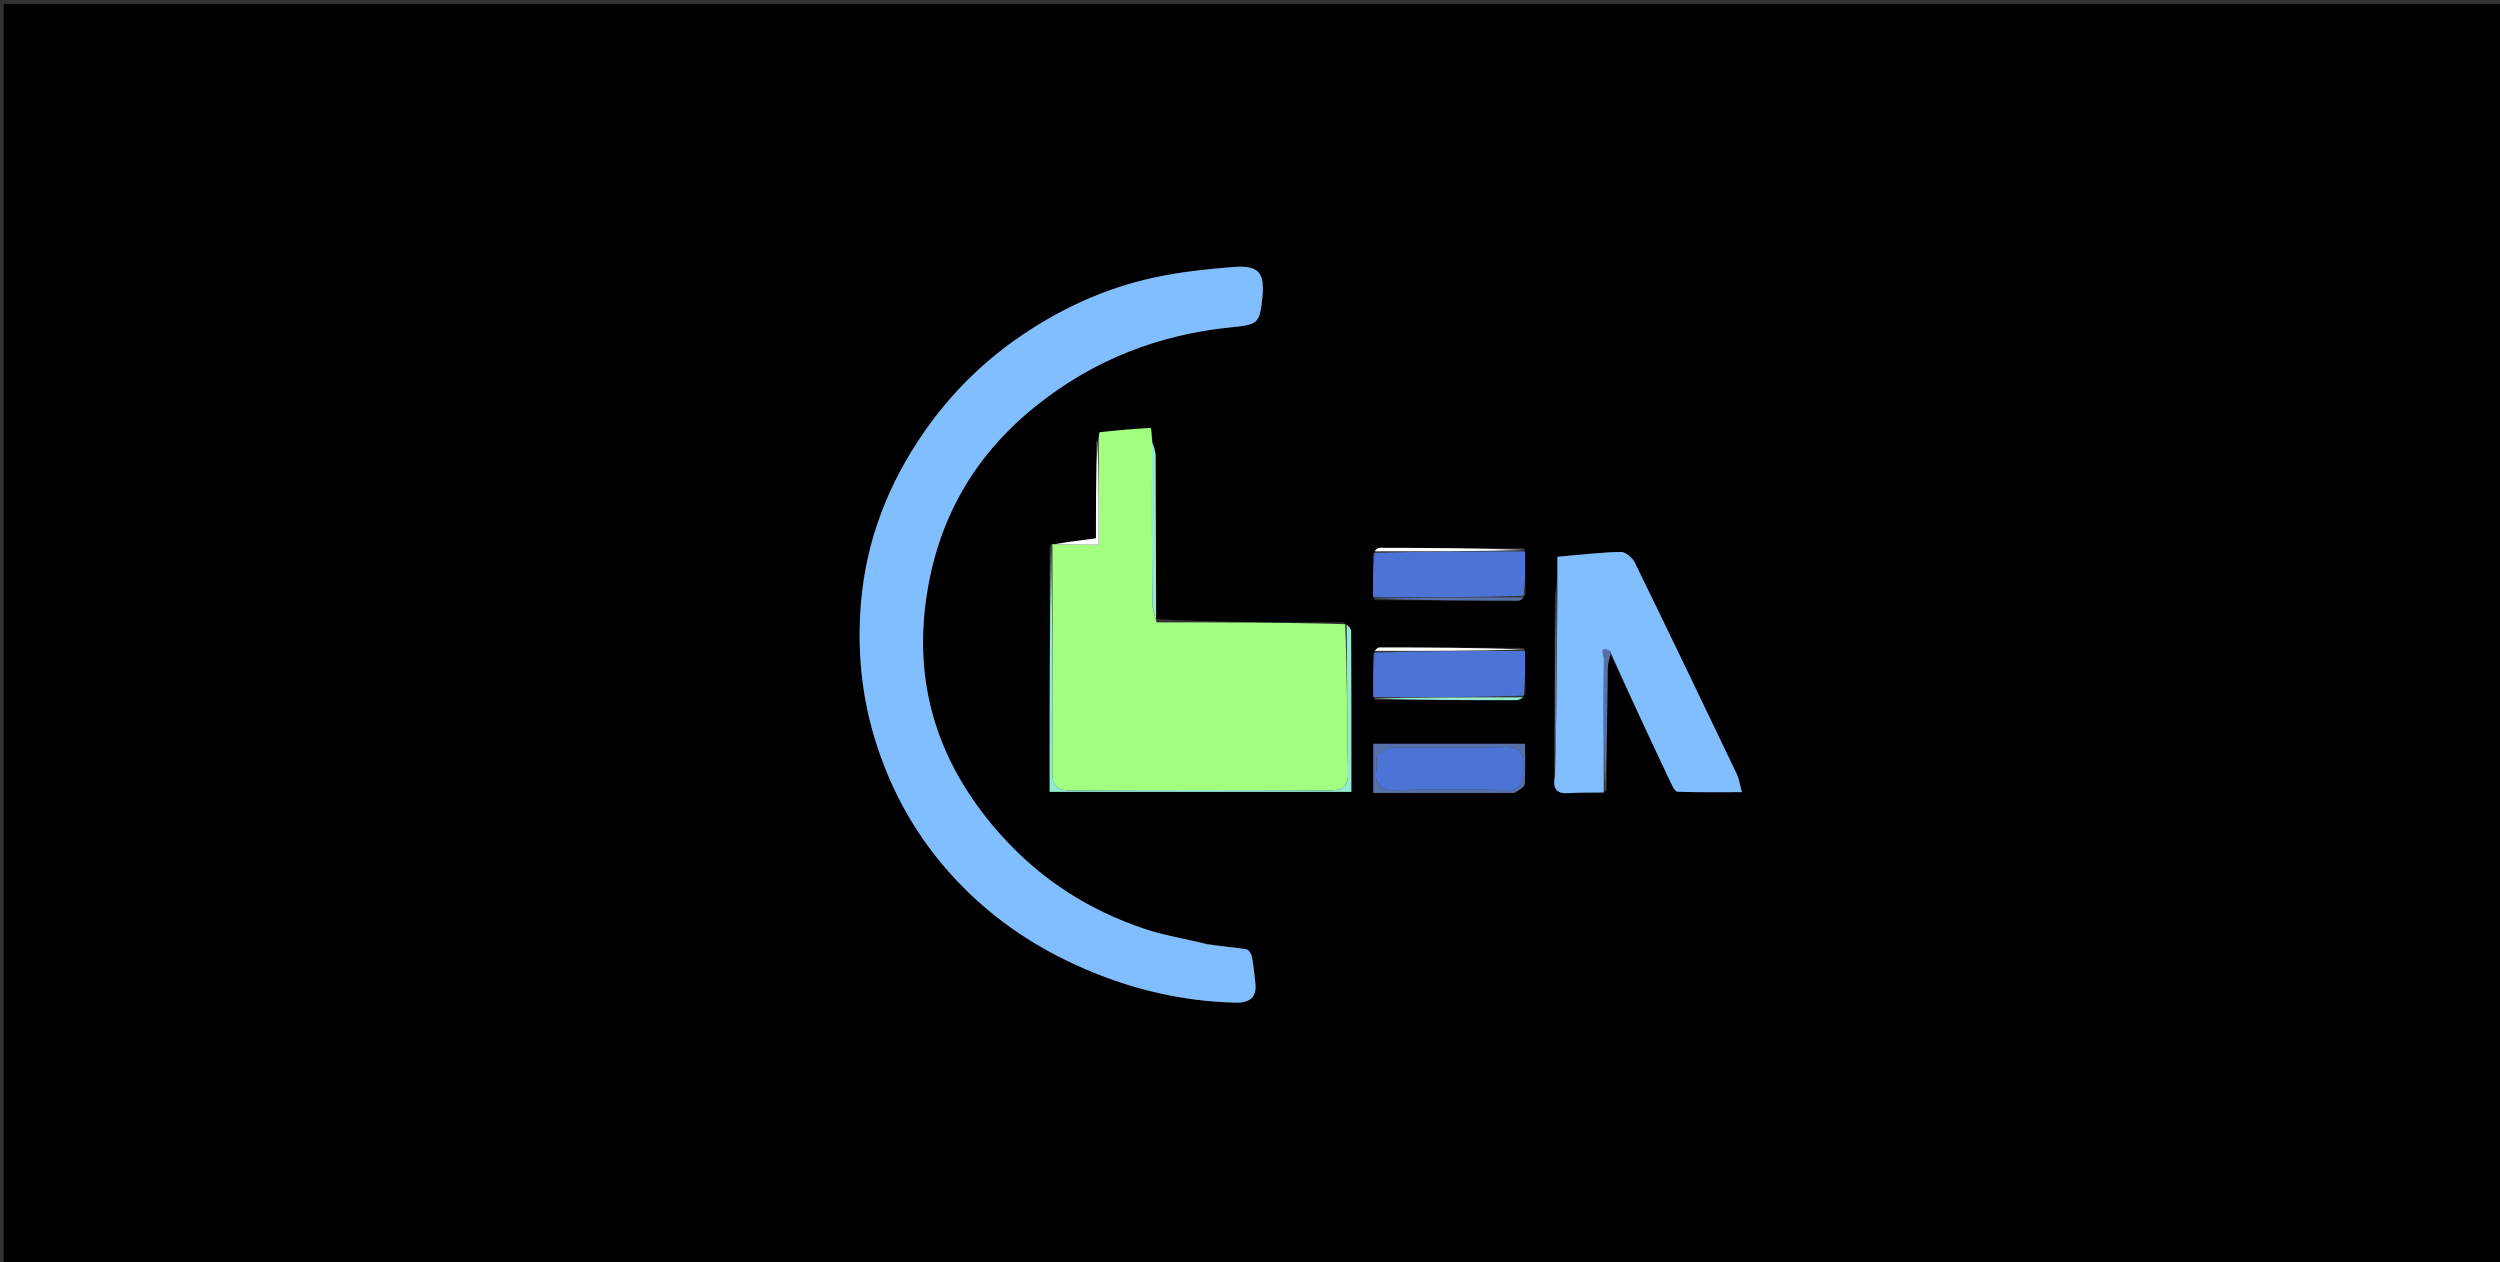 <svg version="1.1" id="Layer_1" xmlns="http://www.w3.org/2000/svg" xmlns:xlink="http://www.w3.org/1999/xlink" x="0px" y="0px" width="100%" viewBox="0 0 703 355" enable-background="new 0 0 703 355" xml:space="preserve">
<rect x="0" y="0" width="703" height="355" fill="#333333" stroke="none"/>
<path fill="#000000" opacity="1" stroke="none" d=" M426,356   C284.033,356 142.567,356 1.05,356   C1.05,237.728 1.05,119.456 1.05,1.092   C235.217,1.092 469.433,1.092 703.825,1.092   C703.825,119.333 703.825,237.667 703.825,356   C611.456,356 518.978,356 426,356  M295.963,152.98   C295.963,152.98 295.942,152.916 295.156,153.324   C295.156,176.517 295.156,199.711 295.156,222.67   C323.754,222.67 351.789,222.67 380.004,222.67   C380.004,207.432 380.026,192.478 379.944,177.525   C379.94,176.732 379.062,175.943 377.719,174.988   C360.216,175 342.713,175.011 325.027,174.094   C325.02,158.816 325.041,143.537 324.959,128.259   C324.951,126.763 324.31,125.271 324.027,123.072   C323.877,122.121 323.679,120.333 323.582,120.338   C318.792,120.609 314.008,121.008 309.239,121.542   C309.061,121.562 309.049,123.061 308.18,124.298   C308.18,133.5 308.18,142.701 308.18,151.377   C303.477,151.991 299.686,152.486 295.963,152.98  M428.974,195.133   C428.928,191.108 428.882,187.082 428.636,182.194   C415.073,182.134 401.511,182.062 387.948,182.059   C387.354,182.059 386.76,182.703 386.02,183.957   C386.063,187.984 386.105,192.01 386.479,196.835   C399.772,196.862 413.066,196.904 426.359,196.878   C427.188,196.876 428.017,196.343 428.974,195.133  M428.695,154.201   C415.124,154.135 401.554,154.057 387.983,154.047   C387.368,154.047 386.752,154.668 386.011,155.917   C386.047,159.928 386.083,163.94 386.452,168.753   C399.933,168.817 413.413,168.895 426.894,168.903   C427.553,168.904 428.213,168.3 428.983,167.063   C428.938,163.07 428.894,159.076 428.695,154.201  M437.221,167.41   C437.187,184.279 437.153,201.147 436.988,218.867   C436.504,222.123 437.973,223.249 441.144,223.028   C444.409,222.801 447.697,222.907 451.786,222.554   C451.876,210.997 451.932,199.439 452.096,187.883   C452.117,186.417 452.699,184.958 452.961,184.18   C458.581,196.172 464.188,208.171 469.845,220.147   C470.295,221.099 471.067,222.615 471.73,222.638   C477.595,222.834 483.469,222.752 489.828,222.752   C489.176,220.406 488.987,218.925 488.375,217.646   C478.875,197.792 469.359,177.945 459.689,158.174   C459.026,156.819 457.094,155.174 455.785,155.203   C450.049,155.329 444.326,156.021 437.952,156.563   C437.952,160.04 437.952,163.491 437.221,167.41  M338.911,265.276   C333.22,263.949 327.382,263.063 321.867,261.212   C306.415,256.026 293.094,247.616 281.984,235.386   C265.199,216.91 257.255,195.531 260.13,170.784   C262.786,147.919 272.897,128.918 291.233,114.211   C307.534,101.136 325.887,94.033 346.434,92.007   C353.701,91.29 354.247,90.89 354.963,83.75   C355.684,76.555 353.995,74.515 346.608,75.096   C339.302,75.67 331.952,76.471 324.796,77.996   C310.481,81.046 297.289,87.22 285.452,95.609   C275.598,102.592 267.045,111.197 260.013,121.279   C249.812,135.904 243.551,151.985 242.104,169.63   C241.063,182.329 242.162,195.021 245.901,207.416   C250.448,222.493 257.969,235.782 268.687,247.249   C278.255,257.486 289.517,265.358 302.276,271.225   C316.695,277.855 331.727,281.596 347.596,281.941   C351.415,282.024 353.504,280.431 352.992,276.334   C352.686,273.892 352.505,271.428 352.039,269.018   C351.885,268.22 351.099,267.023 350.461,266.925   C346.842,266.37 343.18,266.092 338.911,265.276  M426.243,222.948   C427.109,222.132 428.657,221.366 428.722,220.49   C428.999,216.739 428.84,212.955 428.84,209.162   C414.366,209.162 400.298,209.162 386.182,209.162   C386.182,213.839 386.182,218.247 386.182,222.952   C399.379,222.952 412.332,222.952 426.243,222.948  z"/>
<path fill="#81beff" opacity="1" stroke="none" d=" M339.222,265.498   C343.18,266.092 346.842,266.37 350.461,266.925   C351.099,267.023 351.885,268.22 352.039,269.018   C352.505,271.428 352.686,273.892 352.992,276.334   C353.504,280.431 351.415,282.024 347.596,281.941   C331.727,281.596 316.695,277.855 302.276,271.225   C289.517,265.358 278.255,257.486 268.687,247.249   C257.969,235.782 250.448,222.493 245.901,207.416   C242.162,195.021 241.063,182.329 242.104,169.63   C243.551,151.985 249.812,135.904 260.013,121.279   C267.045,111.197 275.598,102.592 285.452,95.609   C297.289,87.22 310.481,81.046 324.796,77.996   C331.952,76.471 339.302,75.67 346.608,75.096   C353.995,74.515 355.684,76.555 354.963,83.75   C354.247,90.89 353.701,91.29 346.434,92.007   C325.887,94.033 307.534,101.136 291.233,114.211   C272.897,128.918 262.786,147.919 260.13,170.784   C257.255,195.531 265.199,216.91 281.984,235.386   C293.094,247.616 306.415,256.026 321.867,261.212   C327.382,263.063 333.22,263.949 339.222,265.498  z"/>
<path fill="#a3ff80" opacity="1" stroke="none" d=" M325.21,175.023   C342.713,175.011 360.216,175 378.249,175.521   C378.847,189.698 378.766,203.345 379.07,216.984   C379.165,221.264 377.622,222.29 373.603,222.265   C349.47,222.112 325.335,222.1 301.202,222.273   C296.973,222.303 295.869,220.862 295.899,216.814   C296.054,195.515 295.953,174.215 295.942,152.916   C295.942,152.916 295.963,152.98 296.395,153.068   C300.739,153.156 304.652,153.156 308.96,153.156   C308.96,142.988 308.96,133.429 308.96,123.871   C309.049,123.061 309.061,121.562 309.239,121.542   C314.008,121.008 318.792,120.609 323.582,120.338   C323.679,120.333 323.877,122.121 323.952,123.908   C323.91,139.669 323.901,154.595 324.03,169.519   C324.046,171.357 324.799,173.188 325.21,175.023  z"/>
<path fill="#81beff" opacity="1" stroke="none" d=" M450.976,222.867   C447.697,222.907 444.409,222.801 441.144,223.028   C437.973,223.249 436.504,222.123 437.277,218.09   C437.695,200.522 437.824,183.731 437.952,166.941   C437.952,163.491 437.952,160.04 437.952,156.563   C444.326,156.021 450.049,155.329 455.785,155.203   C457.094,155.174 459.026,156.819 459.689,158.174   C469.359,177.945 478.875,197.792 488.375,217.646   C488.987,218.925 489.176,220.406 489.828,222.752   C483.469,222.752 477.595,222.834 471.73,222.638   C471.067,222.615 470.295,221.099 469.845,220.147   C464.188,208.171 458.581,196.172 452.931,183.479   C449.411,181.108 451.032,184.396 451.025,185.074   C450.908,197.67 450.96,210.269 450.976,222.867  z"/>
<path fill="#4c74d6" opacity="1" stroke="none" d=" M386.12,167.951   C386.083,163.94 386.047,159.928 386.531,155.468   C400.984,155.041 414.917,155.062 428.849,155.083   C428.894,159.076 428.938,163.07 428.468,167.54   C414.009,167.996 400.064,167.973 386.12,167.951  z"/>
<path fill="#4c74d6" opacity="1" stroke="none" d=" M386.148,196.037   C386.105,192.01 386.063,187.984 386.548,183.489   C400.996,183.033 414.916,183.045 428.836,183.057   C428.882,187.082 428.928,191.108 428.453,195.618   C414.003,196.081 400.076,196.059 386.148,196.037  z"/>
<path fill="#92EAD1" opacity="1" stroke="none" d=" M295.549,153.12   C295.953,174.215 296.054,195.515 295.899,216.814   C295.869,220.862 296.973,222.303 301.202,222.273   C325.335,222.1 349.47,222.112 373.603,222.265   C377.622,222.29 379.165,221.264 379.07,216.984   C378.766,203.345 378.847,189.698 378.685,175.603   C379.062,175.943 379.94,176.732 379.944,177.525   C380.026,192.478 380.004,207.432 380.004,222.67   C351.789,222.67 323.754,222.67 295.156,222.67   C295.156,199.711 295.156,176.517 295.549,153.12  z"/>
<path fill="#5670AA" opacity="1" stroke="none" d=" M425.764,222.95   C412.332,222.952 399.379,222.952 386.182,222.952   C386.182,218.247 386.182,213.839 386.182,209.162   C400.298,209.162 414.366,209.162 428.84,209.162   C428.84,212.955 428.999,216.739 428.722,220.49   C428.657,221.366 427.109,222.132 425.764,222.95  M387.137,212.86   C387.125,213.856 387.241,214.874 387.08,215.846   C386.22,221.019 388.523,222.365 393.466,222.189   C403.418,221.836 413.398,221.879 423.354,222.164   C428.548,222.313 428.189,219.225 428.33,215.732   C428.485,211.924 427.663,209.947 423.185,210.07   C412.73,210.357 402.26,210.089 391.8,210.243   C390.268,210.266 388.752,211.372 387.137,212.86  z"/>
<path fill="#5670AA" opacity="1" stroke="none" d=" M437.587,167.176   C437.824,183.731 437.695,200.522 437.343,217.664   C437.153,201.147 437.187,184.279 437.587,167.176  z"/>
<path fill="#92EAD1" opacity="1" stroke="none" d=" M325.119,174.558   C324.799,173.188 324.046,171.357 324.03,169.519   C323.901,154.595 323.91,139.669 323.92,124.26   C324.31,125.271 324.951,126.763 324.959,128.259   C325.041,143.537 325.02,158.816 325.119,174.558  z"/>
<path fill="#5670AA" opacity="1" stroke="none" d=" M451.381,222.71   C450.96,210.269 450.908,197.67 451.025,185.074   C451.032,184.396 449.411,181.108 452.961,183.137   C452.699,184.958 452.117,186.417 452.096,187.883   C451.932,199.439 451.876,210.997 451.381,222.71  z"/>
<path fill="#ffffff" opacity="1" stroke="none" d=" M428.772,154.642   C414.917,155.062 400.984,155.041 386.594,155.01   C386.752,154.668 387.368,154.047 387.983,154.047   C401.554,154.057 415.124,154.135 428.772,154.642  z"/>
<path fill="#5670AA" opacity="1" stroke="none" d=" M386.286,168.352   C400.064,167.973 414.009,167.996 428.413,167.998   C428.213,168.3 427.553,168.904 426.894,168.903   C413.413,168.895 399.933,168.817 386.286,168.352  z"/>
<path fill="#ffffff" opacity="1" stroke="none" d=" M428.736,182.625   C414.916,183.045 400.996,183.033 386.621,183.033   C386.76,182.703 387.354,182.059 387.948,182.059   C401.511,182.062 415.073,182.134 428.736,182.625  z"/>
<path fill="#92EAD1" opacity="1" stroke="none" d=" M386.313,196.436   C400.076,196.059 414.003,196.081 428.388,196.081   C428.017,196.343 427.188,196.876 426.359,196.878   C413.066,196.904 399.772,196.862 386.313,196.436  z"/>
<path fill="#ffffff" opacity="1" stroke="none" d=" M308.57,124.084   C308.96,133.429 308.96,142.988 308.96,153.156   C304.652,153.156 300.739,153.156 296.361,153.068   C299.686,152.486 303.477,151.991 308.18,151.377   C308.18,142.701 308.18,133.5 308.57,124.084  z"/>
<path fill="#4c74d6" opacity="1" stroke="none" d=" M387.183,212.419   C388.752,211.372 390.268,210.266 391.8,210.243   C402.26,210.089 412.73,210.357 423.185,210.07   C427.663,209.947 428.485,211.924 428.33,215.732   C428.189,219.225 428.548,222.313 423.354,222.164   C413.398,221.879 403.418,221.836 393.466,222.189   C388.523,222.365 386.22,221.019 387.08,215.846   C387.241,214.874 387.125,213.856 387.183,212.419  z"/>
</svg>